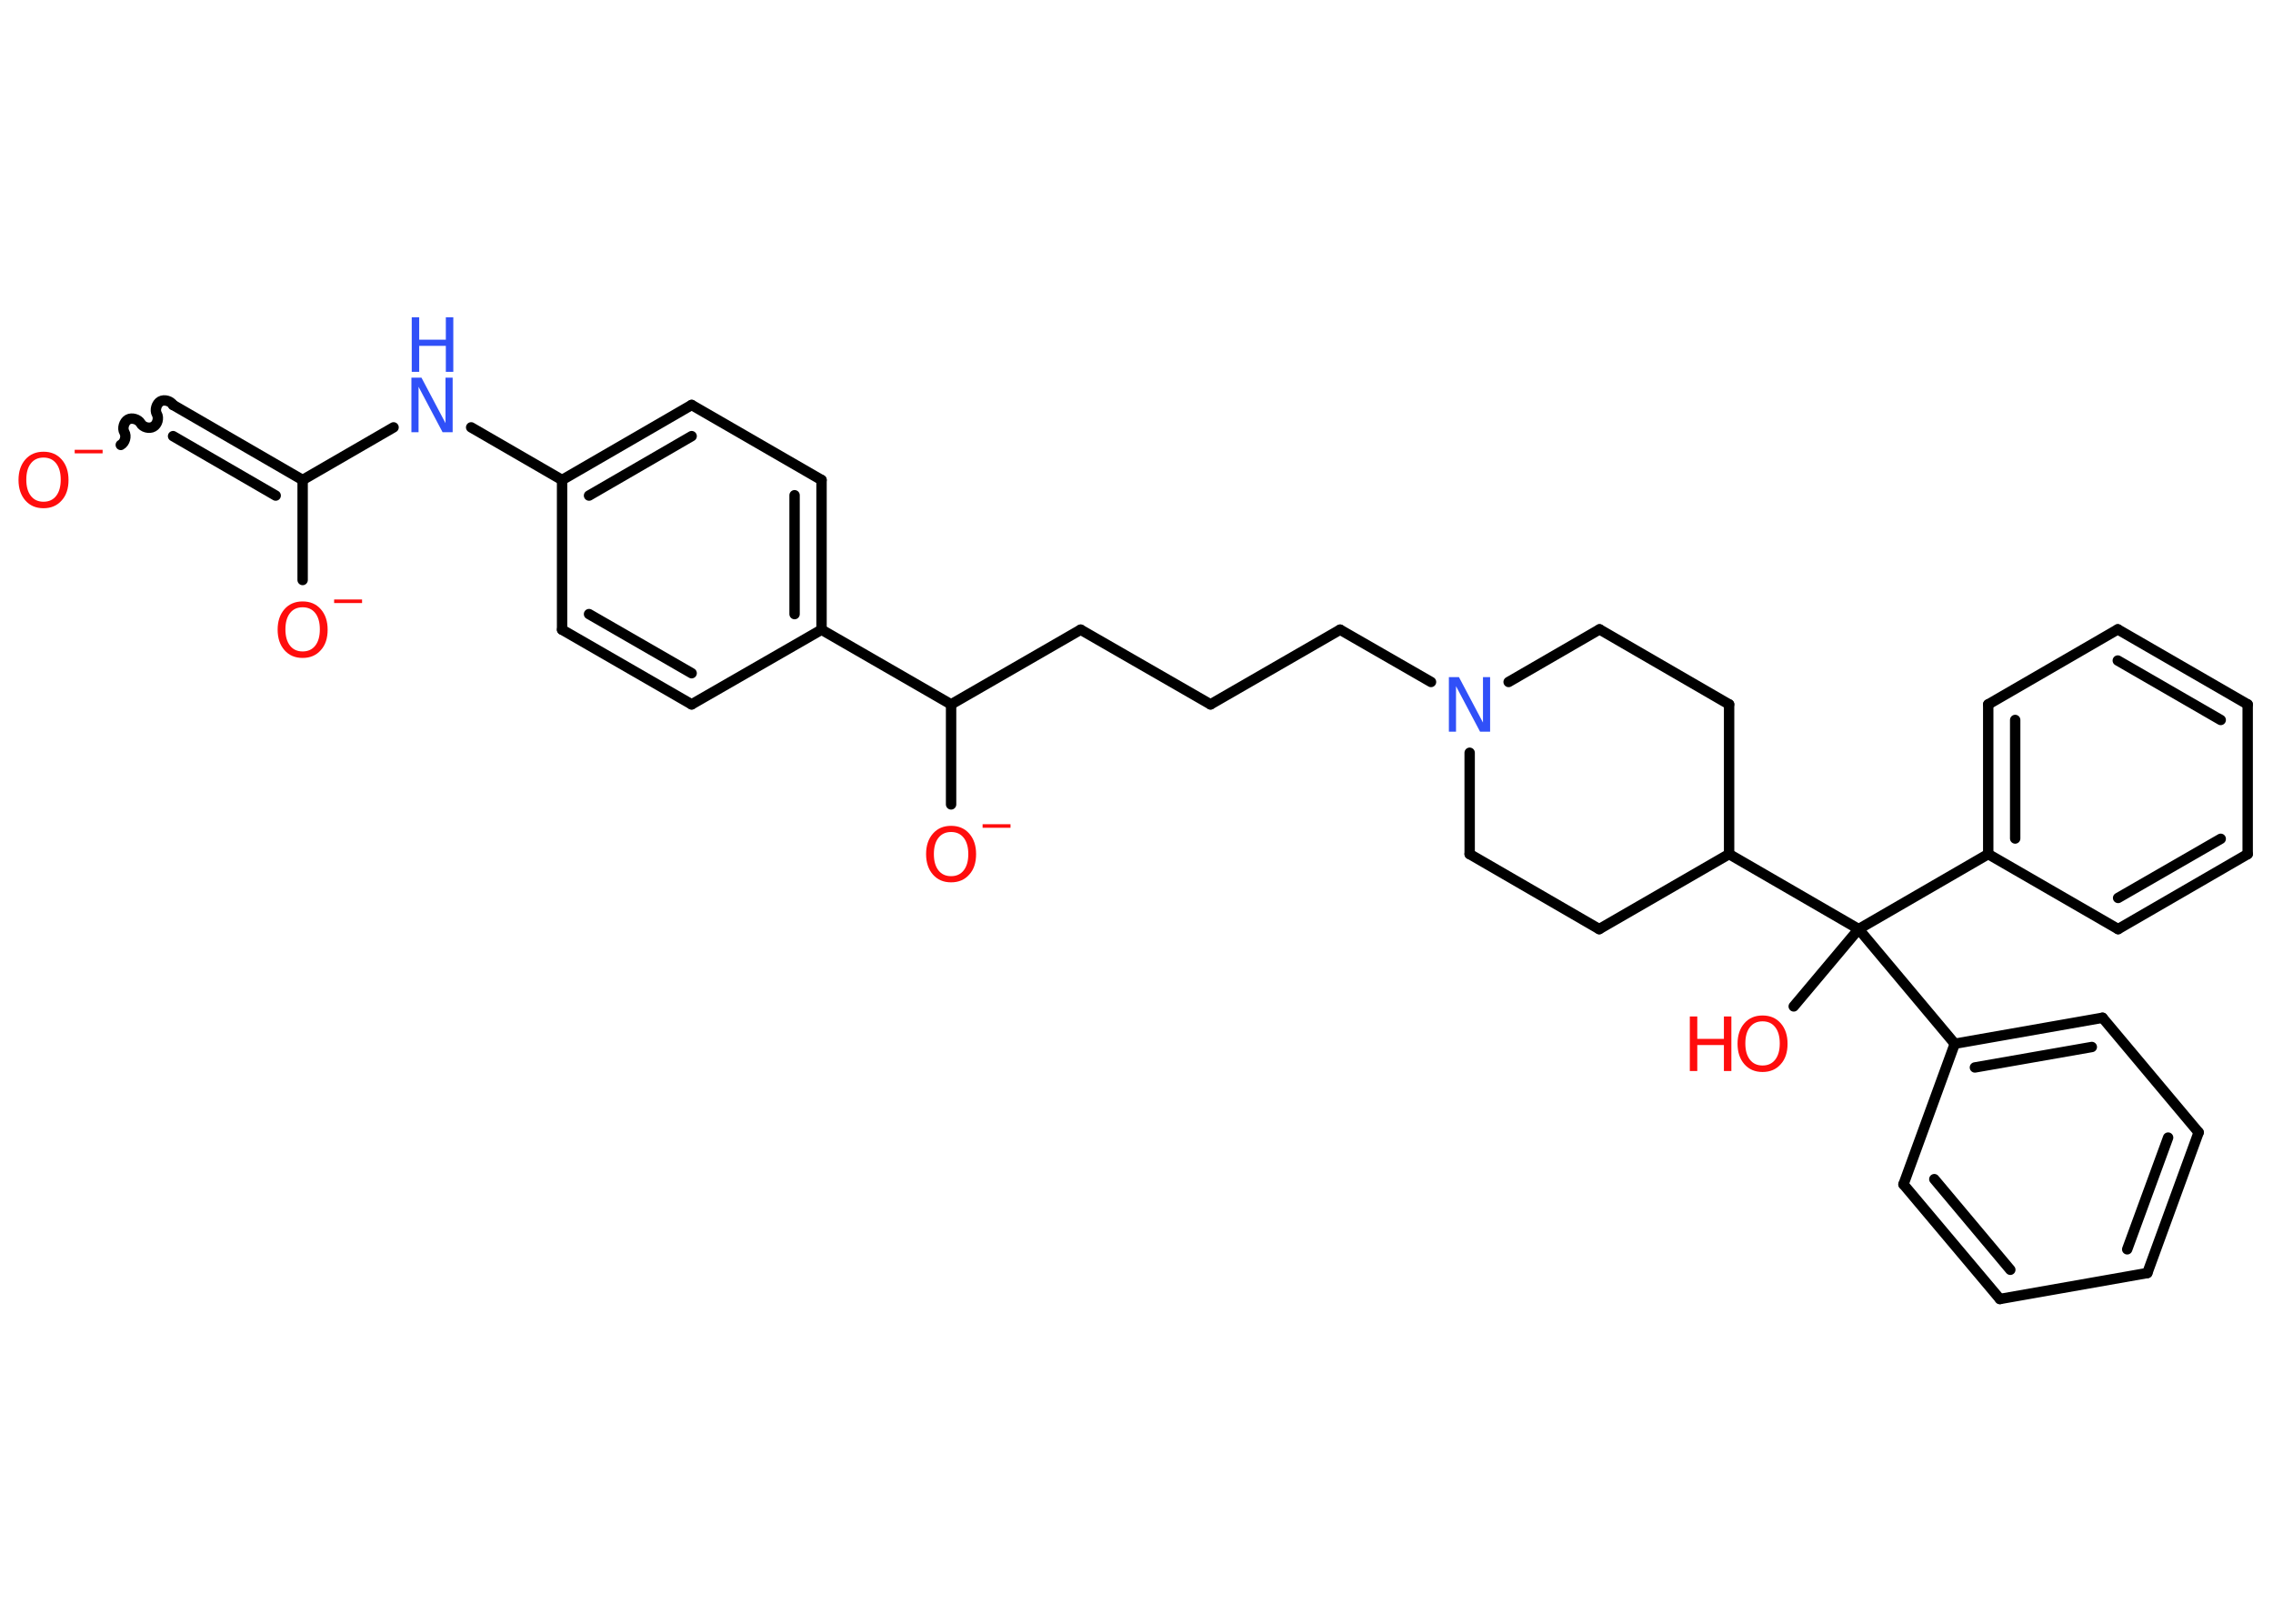 <?xml version='1.0' encoding='UTF-8'?>
<!DOCTYPE svg PUBLIC "-//W3C//DTD SVG 1.1//EN" "http://www.w3.org/Graphics/SVG/1.1/DTD/svg11.dtd">
<svg version='1.2' xmlns='http://www.w3.org/2000/svg' xmlns:xlink='http://www.w3.org/1999/xlink' width='70.0mm' height='50.0mm' viewBox='0 0 70.0 50.0'>
  <desc>Generated by the Chemistry Development Kit (http://github.com/cdk)</desc>
  <g stroke-linecap='round' stroke-linejoin='round' stroke='#000000' stroke-width='.32' fill='#FF0D0D'>
    <rect x='.0' y='.0' width='70.0' height='50.0' fill='#FFFFFF' stroke='none'/>
    <g id='mol1' class='mol'>
      <path id='mol1bnd1' class='bond' d='M5.33 12.47c-.07 -.12 -.27 -.18 -.39 -.11c-.12 .07 -.18 .27 -.11 .39c.07 .12 .02 .32 -.11 .39c-.12 .07 -.32 .02 -.39 -.11c-.07 -.12 -.27 -.18 -.39 -.11c-.12 .07 -.18 .27 -.11 .39c.07 .12 .02 .32 -.11 .39' fill='none' stroke='#000000' stroke-width='.32'/>
      <g id='mol1bnd2' class='bond'>
        <line x1='5.33' y1='12.47' x2='9.32' y2='14.78'/>
        <line x1='5.33' y1='13.43' x2='8.49' y2='15.26'/>
      </g>
      <line id='mol1bnd3' class='bond' x1='9.32' y1='14.78' x2='9.32' y2='17.86'/>
      <line id='mol1bnd4' class='bond' x1='9.32' y1='14.78' x2='12.12' y2='13.16'/>
      <line id='mol1bnd5' class='bond' x1='14.51' y1='13.16' x2='17.31' y2='14.78'/>
      <g id='mol1bnd6' class='bond'>
        <line x1='21.3' y1='12.47' x2='17.31' y2='14.78'/>
        <line x1='21.3' y1='13.43' x2='18.14' y2='15.26'/>
      </g>
      <line id='mol1bnd7' class='bond' x1='21.3' y1='12.47' x2='25.3' y2='14.78'/>
      <g id='mol1bnd8' class='bond'>
        <line x1='25.3' y1='19.39' x2='25.3' y2='14.78'/>
        <line x1='24.47' y1='18.91' x2='24.47' y2='15.25'/>
      </g>
      <line id='mol1bnd9' class='bond' x1='25.3' y1='19.39' x2='29.29' y2='21.69'/>
      <line id='mol1bnd10' class='bond' x1='29.29' y1='21.69' x2='29.29' y2='24.77'/>
      <line id='mol1bnd11' class='bond' x1='29.29' y1='21.69' x2='33.28' y2='19.39'/>
      <line id='mol1bnd12' class='bond' x1='33.28' y1='19.39' x2='37.28' y2='21.69'/>
      <line id='mol1bnd13' class='bond' x1='37.28' y1='21.69' x2='41.27' y2='19.39'/>
      <line id='mol1bnd14' class='bond' x1='41.27' y1='19.39' x2='44.07' y2='21.0'/>
      <line id='mol1bnd15' class='bond' x1='46.46' y1='21.0' x2='49.26' y2='19.38'/>
      <line id='mol1bnd16' class='bond' x1='49.26' y1='19.38' x2='53.25' y2='21.69'/>
      <line id='mol1bnd17' class='bond' x1='53.25' y1='21.69' x2='53.25' y2='26.3'/>
      <line id='mol1bnd18' class='bond' x1='53.25' y1='26.3' x2='57.24' y2='28.61'/>
      <line id='mol1bnd19' class='bond' x1='57.24' y1='28.61' x2='55.24' y2='30.99'/>
      <line id='mol1bnd20' class='bond' x1='57.24' y1='28.61' x2='61.23' y2='26.3'/>
      <g id='mol1bnd21' class='bond'>
        <line x1='61.23' y1='21.69' x2='61.23' y2='26.3'/>
        <line x1='62.06' y1='22.17' x2='62.06' y2='25.82'/>
      </g>
      <line id='mol1bnd22' class='bond' x1='61.23' y1='21.69' x2='65.22' y2='19.38'/>
      <g id='mol1bnd23' class='bond'>
        <line x1='69.22' y1='21.69' x2='65.22' y2='19.38'/>
        <line x1='68.39' y1='22.17' x2='65.22' y2='20.34'/>
      </g>
      <line id='mol1bnd24' class='bond' x1='69.22' y1='21.69' x2='69.22' y2='26.3'/>
      <g id='mol1bnd25' class='bond'>
        <line x1='65.23' y1='28.61' x2='69.22' y2='26.3'/>
        <line x1='65.23' y1='27.65' x2='68.39' y2='25.83'/>
      </g>
      <line id='mol1bnd26' class='bond' x1='61.23' y1='26.3' x2='65.23' y2='28.61'/>
      <line id='mol1bnd27' class='bond' x1='57.24' y1='28.61' x2='60.2' y2='32.14'/>
      <g id='mol1bnd28' class='bond'>
        <line x1='64.75' y1='31.34' x2='60.2' y2='32.14'/>
        <line x1='64.42' y1='32.24' x2='60.82' y2='32.87'/>
      </g>
      <line id='mol1bnd29' class='bond' x1='64.75' y1='31.34' x2='67.71' y2='34.87'/>
      <g id='mol1bnd30' class='bond'>
        <line x1='66.13' y1='39.2' x2='67.71' y2='34.87'/>
        <line x1='65.51' y1='38.47' x2='66.77' y2='35.03'/>
      </g>
      <line id='mol1bnd31' class='bond' x1='66.13' y1='39.2' x2='61.59' y2='40.0'/>
      <g id='mol1bnd32' class='bond'>
        <line x1='58.62' y1='36.47' x2='61.59' y2='40.0'/>
        <line x1='59.57' y1='36.31' x2='61.91' y2='39.1'/>
      </g>
      <line id='mol1bnd33' class='bond' x1='60.2' y1='32.14' x2='58.62' y2='36.47'/>
      <line id='mol1bnd34' class='bond' x1='53.25' y1='26.3' x2='49.25' y2='28.61'/>
      <line id='mol1bnd35' class='bond' x1='49.25' y1='28.61' x2='45.26' y2='26.3'/>
      <line id='mol1bnd36' class='bond' x1='45.26' y1='23.18' x2='45.26' y2='26.3'/>
      <line id='mol1bnd37' class='bond' x1='25.3' y1='19.39' x2='21.3' y2='21.69'/>
      <g id='mol1bnd38' class='bond'>
        <line x1='17.31' y1='19.39' x2='21.3' y2='21.69'/>
        <line x1='18.14' y1='18.91' x2='21.3' y2='20.73'/>
      </g>
      <line id='mol1bnd39' class='bond' x1='17.31' y1='14.78' x2='17.31' y2='19.39'/>
      <g id='mol1atm1' class='atom'>
        <path d='M1.34 14.09q-.25 .0 -.39 .18q-.14 .18 -.14 .5q.0 .32 .14 .5q.14 .18 .39 .18q.25 .0 .39 -.18q.14 -.18 .14 -.5q.0 -.32 -.14 -.5q-.14 -.18 -.39 -.18zM1.34 13.91q.35 .0 .56 .24q.21 .24 .21 .63q.0 .4 -.21 .63q-.21 .24 -.56 .24q-.35 .0 -.56 -.24q-.21 -.24 -.21 -.63q.0 -.39 .21 -.63q.21 -.24 .56 -.24z' stroke='none'/>
        <path d='M2.3 13.85h.86v.11h-.86v-.11z' stroke='none'/>
      </g>
      <g id='mol1atm4' class='atom'>
        <path d='M9.32 18.7q-.25 .0 -.39 .18q-.14 .18 -.14 .5q.0 .32 .14 .5q.14 .18 .39 .18q.25 .0 .39 -.18q.14 -.18 .14 -.5q.0 -.32 -.14 -.5q-.14 -.18 -.39 -.18zM9.32 18.52q.35 .0 .56 .24q.21 .24 .21 .63q.0 .4 -.21 .63q-.21 .24 -.56 .24q-.35 .0 -.56 -.24q-.21 -.24 -.21 -.63q.0 -.39 .21 -.63q.21 -.24 .56 -.24z' stroke='none'/>
        <path d='M10.29 18.46h.86v.11h-.86v-.11z' stroke='none'/>
      </g>
      <g id='mol1atm5' class='atom'>
        <path d='M12.68 11.63h.3l.74 1.4v-1.4h.22v1.68h-.31l-.74 -1.4v1.4h-.22v-1.68z' stroke='none' fill='#3050F8'/>
        <path d='M12.68 9.77h.23v.69h.82v-.69h.23v1.68h-.23v-.8h-.82v.8h-.23v-1.68z' stroke='none' fill='#3050F8'/>
      </g>
      <g id='mol1atm11' class='atom'>
        <path d='M29.29 25.62q-.25 .0 -.39 .18q-.14 .18 -.14 .5q.0 .32 .14 .5q.14 .18 .39 .18q.25 .0 .39 -.18q.14 -.18 .14 -.5q.0 -.32 -.14 -.5q-.14 -.18 -.39 -.18zM29.29 25.43q.35 .0 .56 .24q.21 .24 .21 .63q.0 .4 -.21 .63q-.21 .24 -.56 .24q-.35 .0 -.56 -.24q-.21 -.24 -.21 -.63q.0 -.39 .21 -.63q.21 -.24 .56 -.24z' stroke='none'/>
        <path d='M30.26 25.38h.86v.11h-.86v-.11z' stroke='none'/>
      </g>
      <path id='mol1atm15' class='atom' d='M44.63 20.85h.3l.74 1.4v-1.4h.22v1.68h-.31l-.74 -1.4v1.4h-.22v-1.68z' stroke='none' fill='#3050F8'/>
      <g id='mol1atm20' class='atom'>
        <path d='M54.28 31.45q-.25 .0 -.39 .18q-.14 .18 -.14 .5q.0 .32 .14 .5q.14 .18 .39 .18q.25 .0 .39 -.18q.14 -.18 .14 -.5q.0 -.32 -.14 -.5q-.14 -.18 -.39 -.18zM54.28 31.27q.35 .0 .56 .24q.21 .24 .21 .63q.0 .4 -.21 .63q-.21 .24 -.56 .24q-.35 .0 -.56 -.24q-.21 -.24 -.21 -.63q.0 -.39 .21 -.63q.21 -.24 .56 -.24z' stroke='none'/>
        <path d='M52.04 31.3h.23v.69h.82v-.69h.23v1.68h-.23v-.8h-.82v.8h-.23v-1.68z' stroke='none'/>
      </g>
    </g>
  </g>
</svg>
